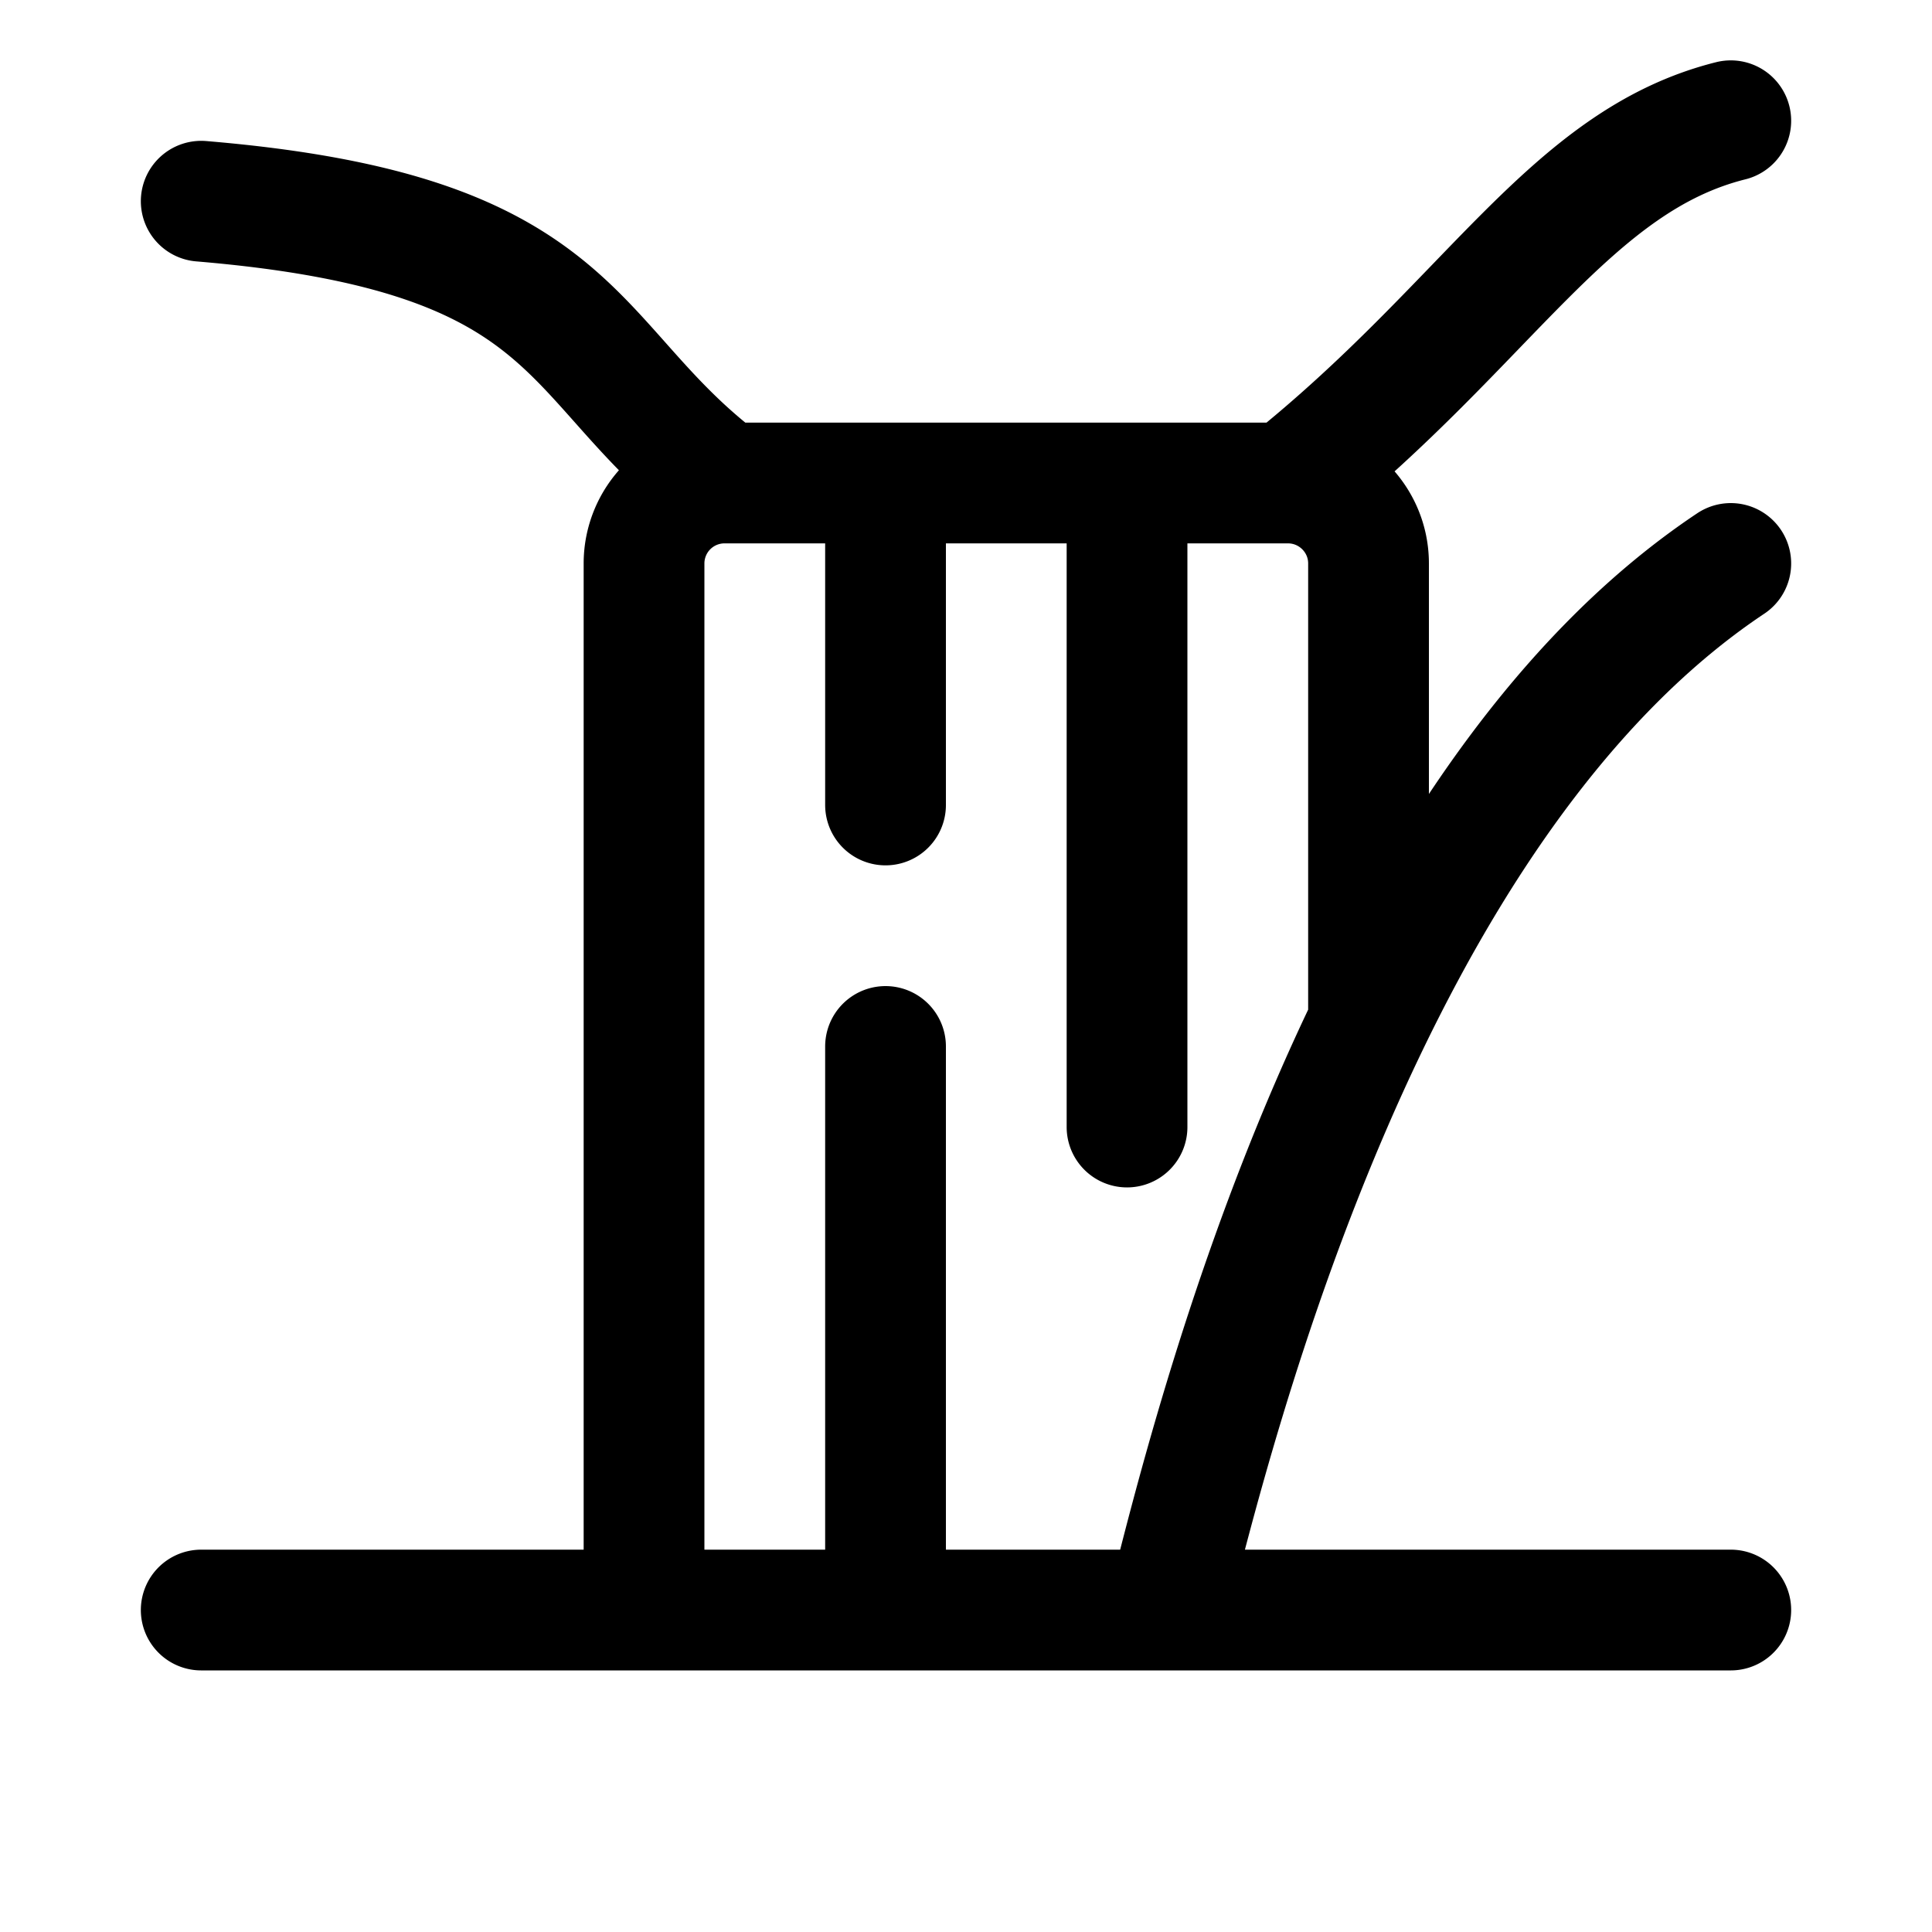 <svg xmlns="http://www.w3.org/2000/svg" fill="none" viewBox="0 0 20 20" stroke-width="1.25" stroke="currentColor" aria-hidden="true" data-slot="icon">
  <path stroke-linecap="round" d="M13.333 5H7.5m5.833 0c.46 0 .834.373.834.833v4.761M13.333 5c2.084-1.667 2.917-3.333 4.584-3.75M7.5 5a.833.833 0 0 0-.833.833v10.834M7.5 5C5.833 3.75 6.083 2.417 2.083 2.083m10 14.584c.499-1.995 2.084-8.334 5.834-10.834M9.167 5v3.333m0 2.5v5.834M11.667 5v6.667m-9.584 5h15.834"/>
</svg>
